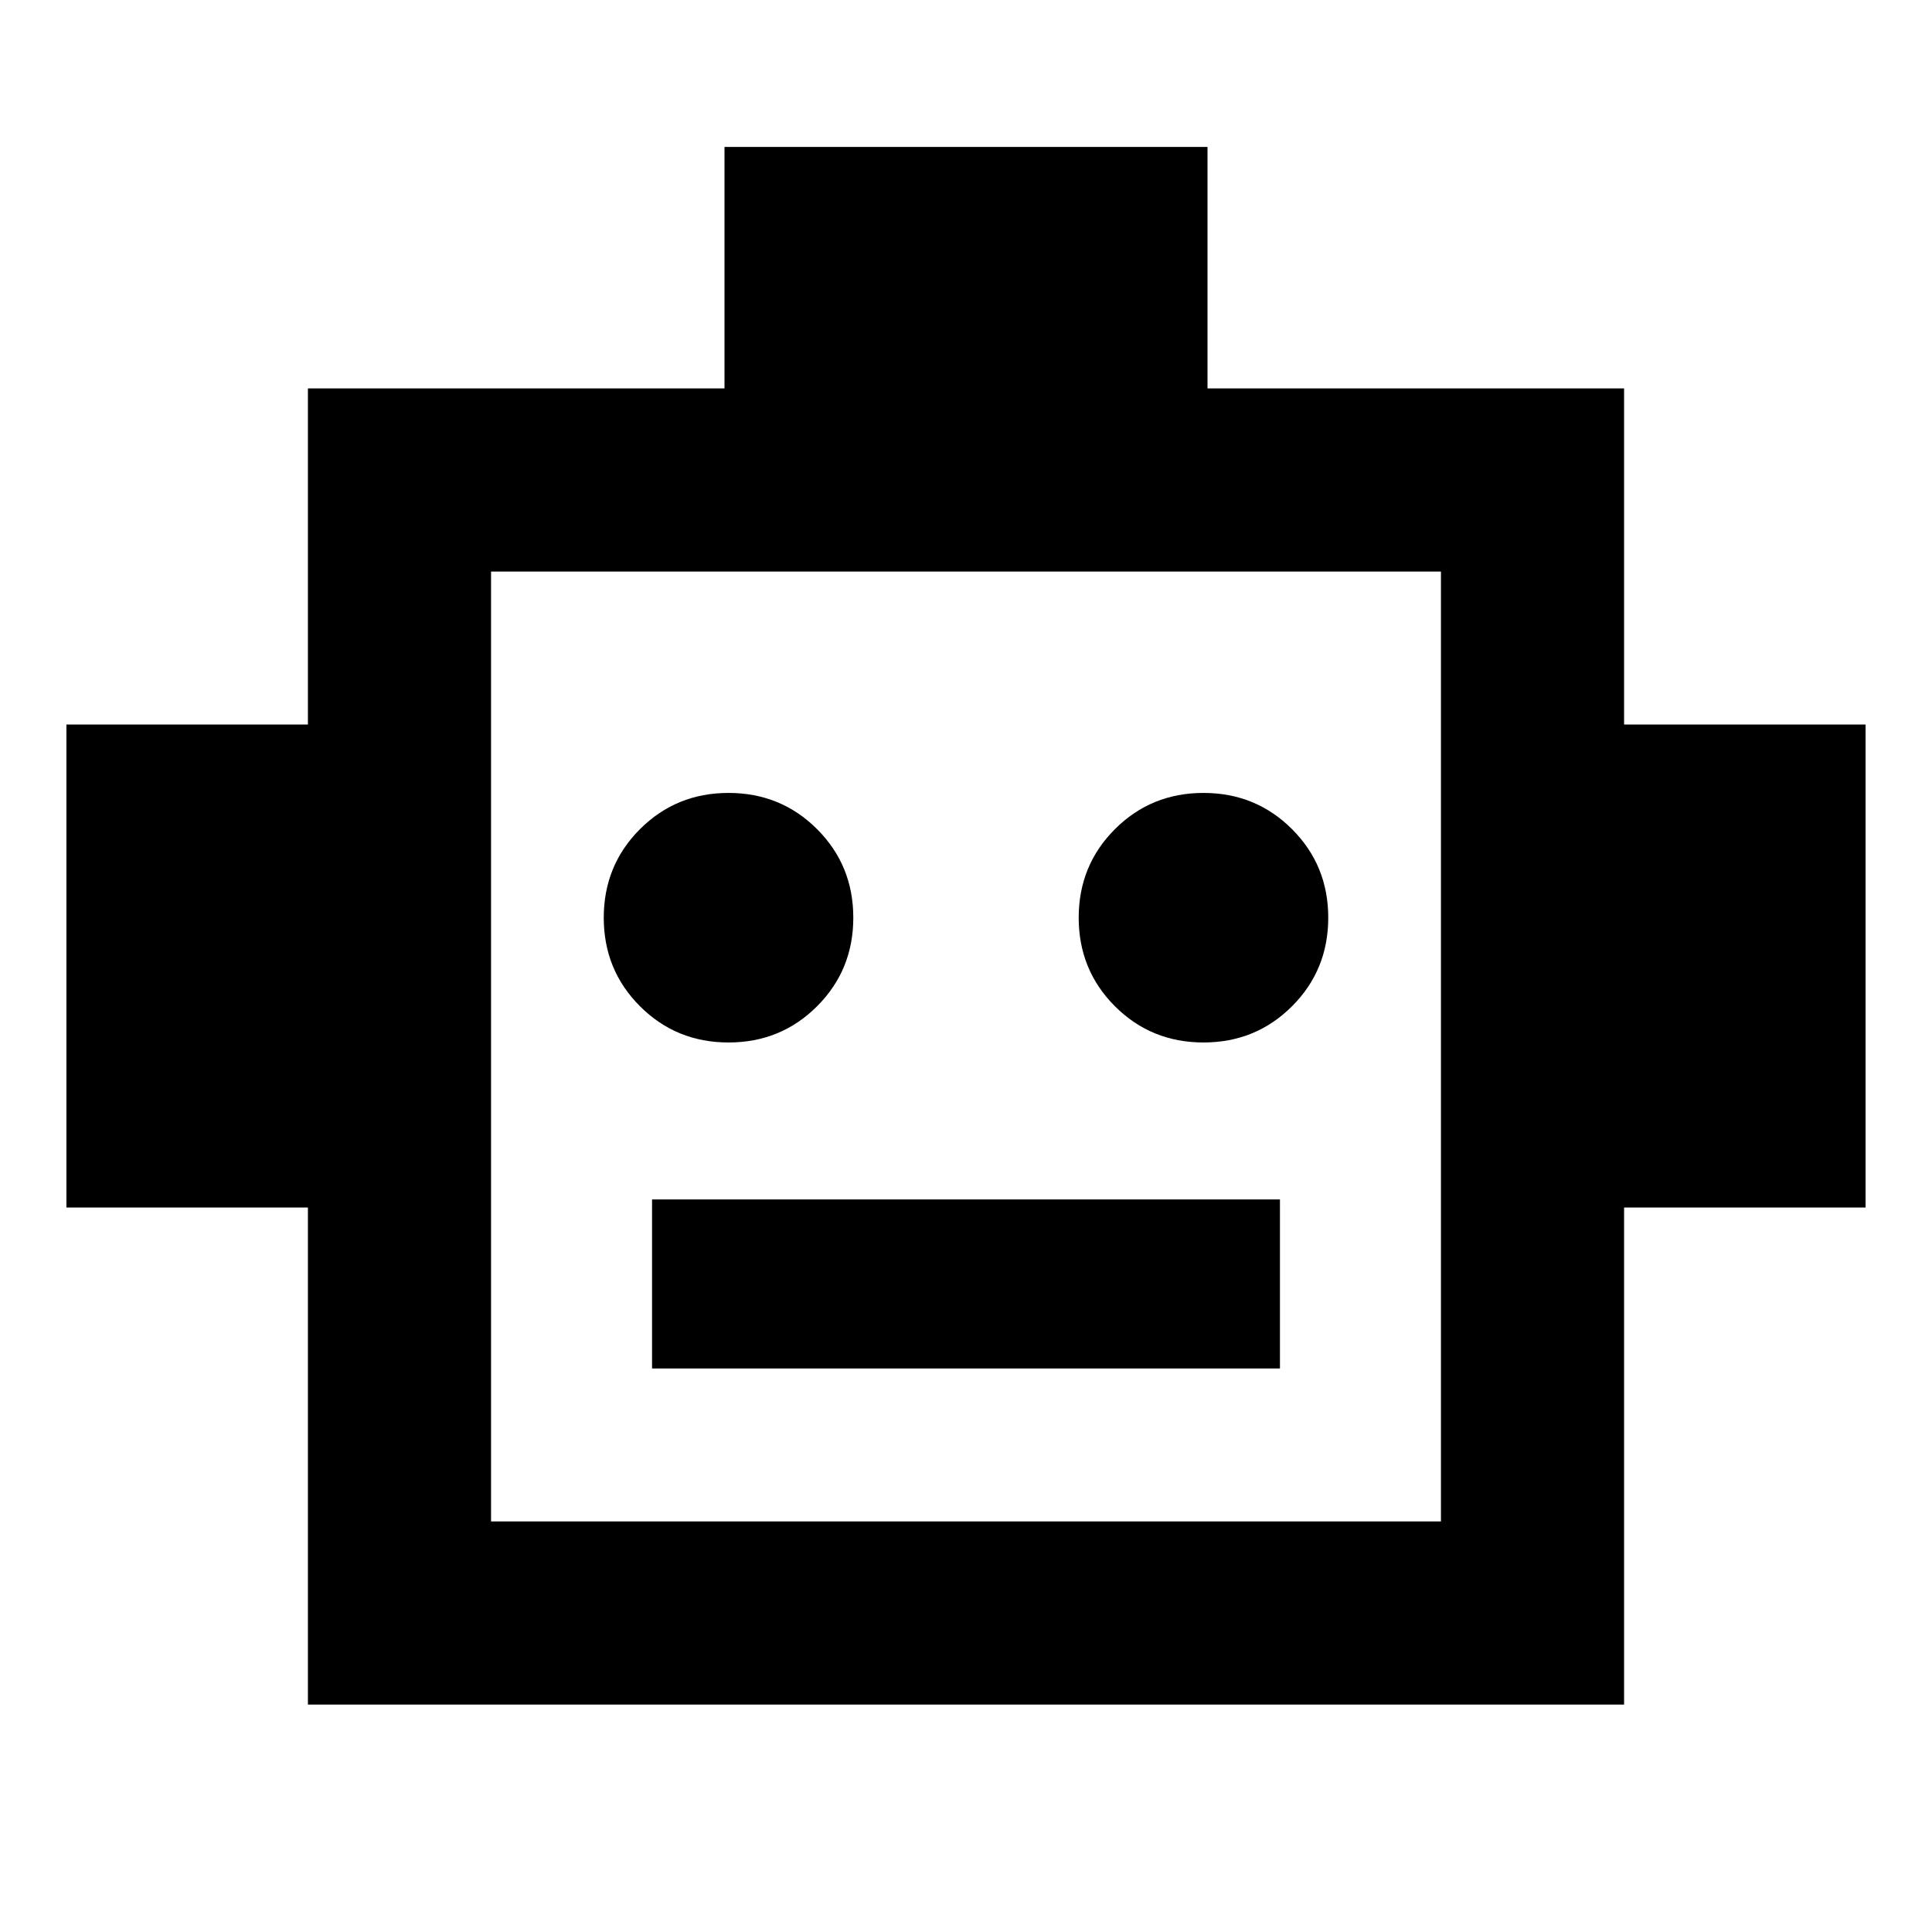<svg xmlns="http://www.w3.org/2000/svg" height="24" width="24"><path d="M3.825 21.175V15H0.825V9H3.825V4.825H9V1.825H15V4.825H20.175V9H23.175V15H20.175V21.175ZM9.05 12.95Q9.7 12.95 10.15 12.5Q10.6 12.05 10.6 11.4Q10.6 10.75 10.15 10.3Q9.7 9.85 9.05 9.85Q8.4 9.85 7.95 10.3Q7.5 10.75 7.5 11.4Q7.5 12.05 7.95 12.5Q8.4 12.95 9.05 12.95ZM14.95 12.95Q15.6 12.95 16.05 12.5Q16.5 12.05 16.5 11.4Q16.5 10.75 16.05 10.3Q15.6 9.85 14.95 9.85Q14.3 9.85 13.85 10.3Q13.4 10.75 13.4 11.4Q13.4 12.05 13.85 12.5Q14.3 12.95 14.95 12.95ZM8.1 17H15.9V14.9H8.1ZM6.1 18.9H17.9V7.1H6.1ZM6.1 18.9V7.1V18.9Z"/></svg>